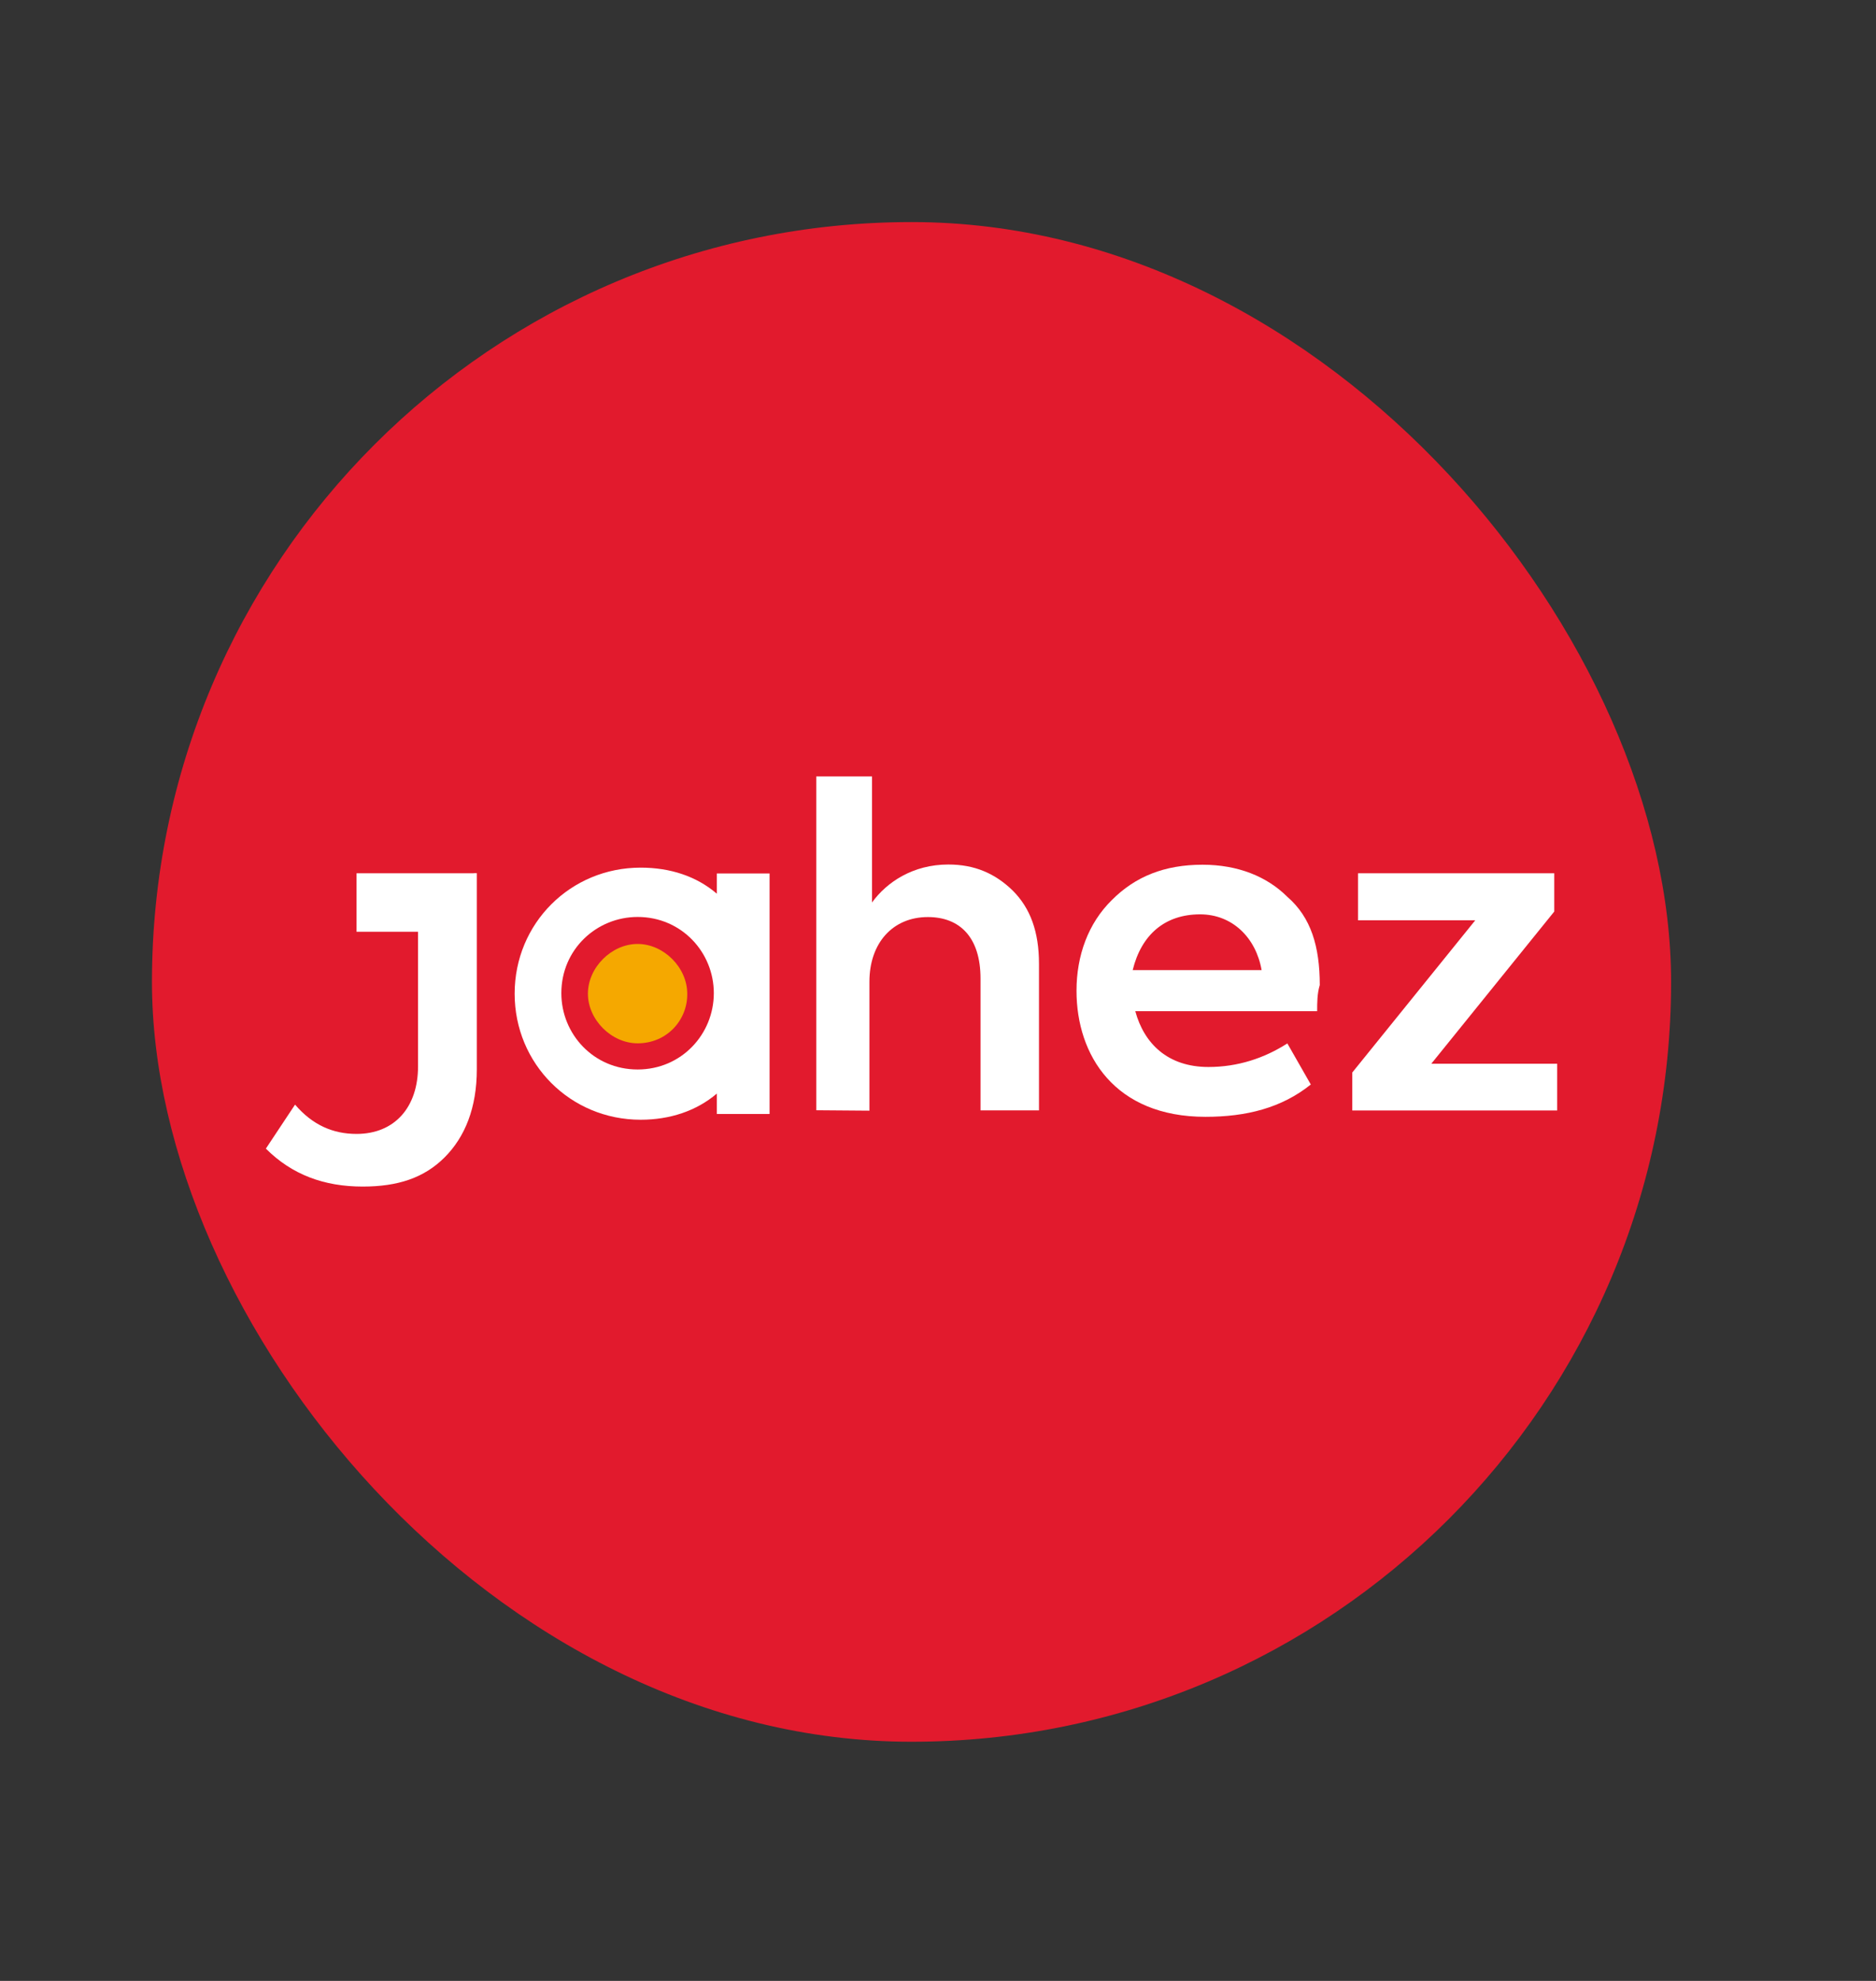<svg width="18" height="19" viewBox="0 0 18 19" fill="none" xmlns="http://www.w3.org/2000/svg">
<rect x="0" y="0" width="18" height="19" fill="#333333" stroke="none"/>
<rect x="1.458" y="2.13" width="14.576" height="14.576" rx="7.288" fill="#E21A2D"/>
<path d="M6.118 10.007C5.867 10.007 5.641 9.781 5.641 9.531C5.641 9.28 5.867 9.054 6.118 9.054C6.368 9.054 6.594 9.28 6.594 9.531C6.598 9.781 6.401 10.007 6.118 10.007Z" fill="#F5A800"/>
<path d="M7.832 10.651V7.447H8.367V8.656C8.509 8.46 8.761 8.292 9.099 8.292C9.349 8.292 9.547 8.376 9.718 8.543C9.886 8.711 9.969 8.937 9.969 9.245V10.65H9.408V9.386C9.408 8.993 9.212 8.796 8.903 8.796C8.564 8.796 8.342 9.047 8.342 9.416V10.653L7.832 10.649V10.651Z" fill="white"/>
<path d="M10.868 9.305H12.105C12.051 8.995 11.825 8.77 11.515 8.77C11.176 8.77 10.951 8.966 10.868 9.305ZM12.638 9.699H10.893C10.977 10.008 11.203 10.234 11.595 10.234C11.876 10.234 12.13 10.15 12.352 10.008L12.577 10.402C12.297 10.627 11.958 10.712 11.566 10.712C10.696 10.712 10.329 10.122 10.329 9.503C10.329 9.164 10.442 8.855 10.668 8.633C10.893 8.407 11.174 8.294 11.538 8.294C11.877 8.294 12.157 8.407 12.353 8.603C12.579 8.799 12.663 9.079 12.663 9.448C12.638 9.532 12.638 9.616 12.638 9.699Z" fill="white"/>
<path d="M13.733 10.203H14.941V10.651H12.975V10.287L14.155 8.827H13.03V8.376H14.913V8.743L13.733 10.203Z" fill="white"/>
<path d="M4.546 8.376H3.421V8.937H4.011V10.228C4.011 10.622 3.785 10.876 3.421 10.876C3.195 10.876 2.999 10.791 2.831 10.595L2.551 11.017C2.802 11.268 3.111 11.381 3.48 11.381C3.819 11.381 4.07 11.297 4.266 11.101C4.462 10.905 4.575 10.625 4.575 10.256V8.91V8.375H4.546V8.376Z" fill="white"/>
<path d="M6.878 8.376V8.572C6.682 8.404 6.43 8.322 6.147 8.322C5.473 8.322 4.938 8.857 4.938 9.531C4.938 10.204 5.473 10.74 6.147 10.74C6.427 10.74 6.682 10.656 6.878 10.489V10.685H7.384V8.378H6.878V8.376ZM6.118 10.258C5.696 10.258 5.386 9.919 5.386 9.526C5.386 9.105 5.725 8.795 6.118 8.795C6.539 8.795 6.849 9.134 6.849 9.526C6.849 9.919 6.539 10.258 6.118 10.258Z" fill="white"/>
</svg>
